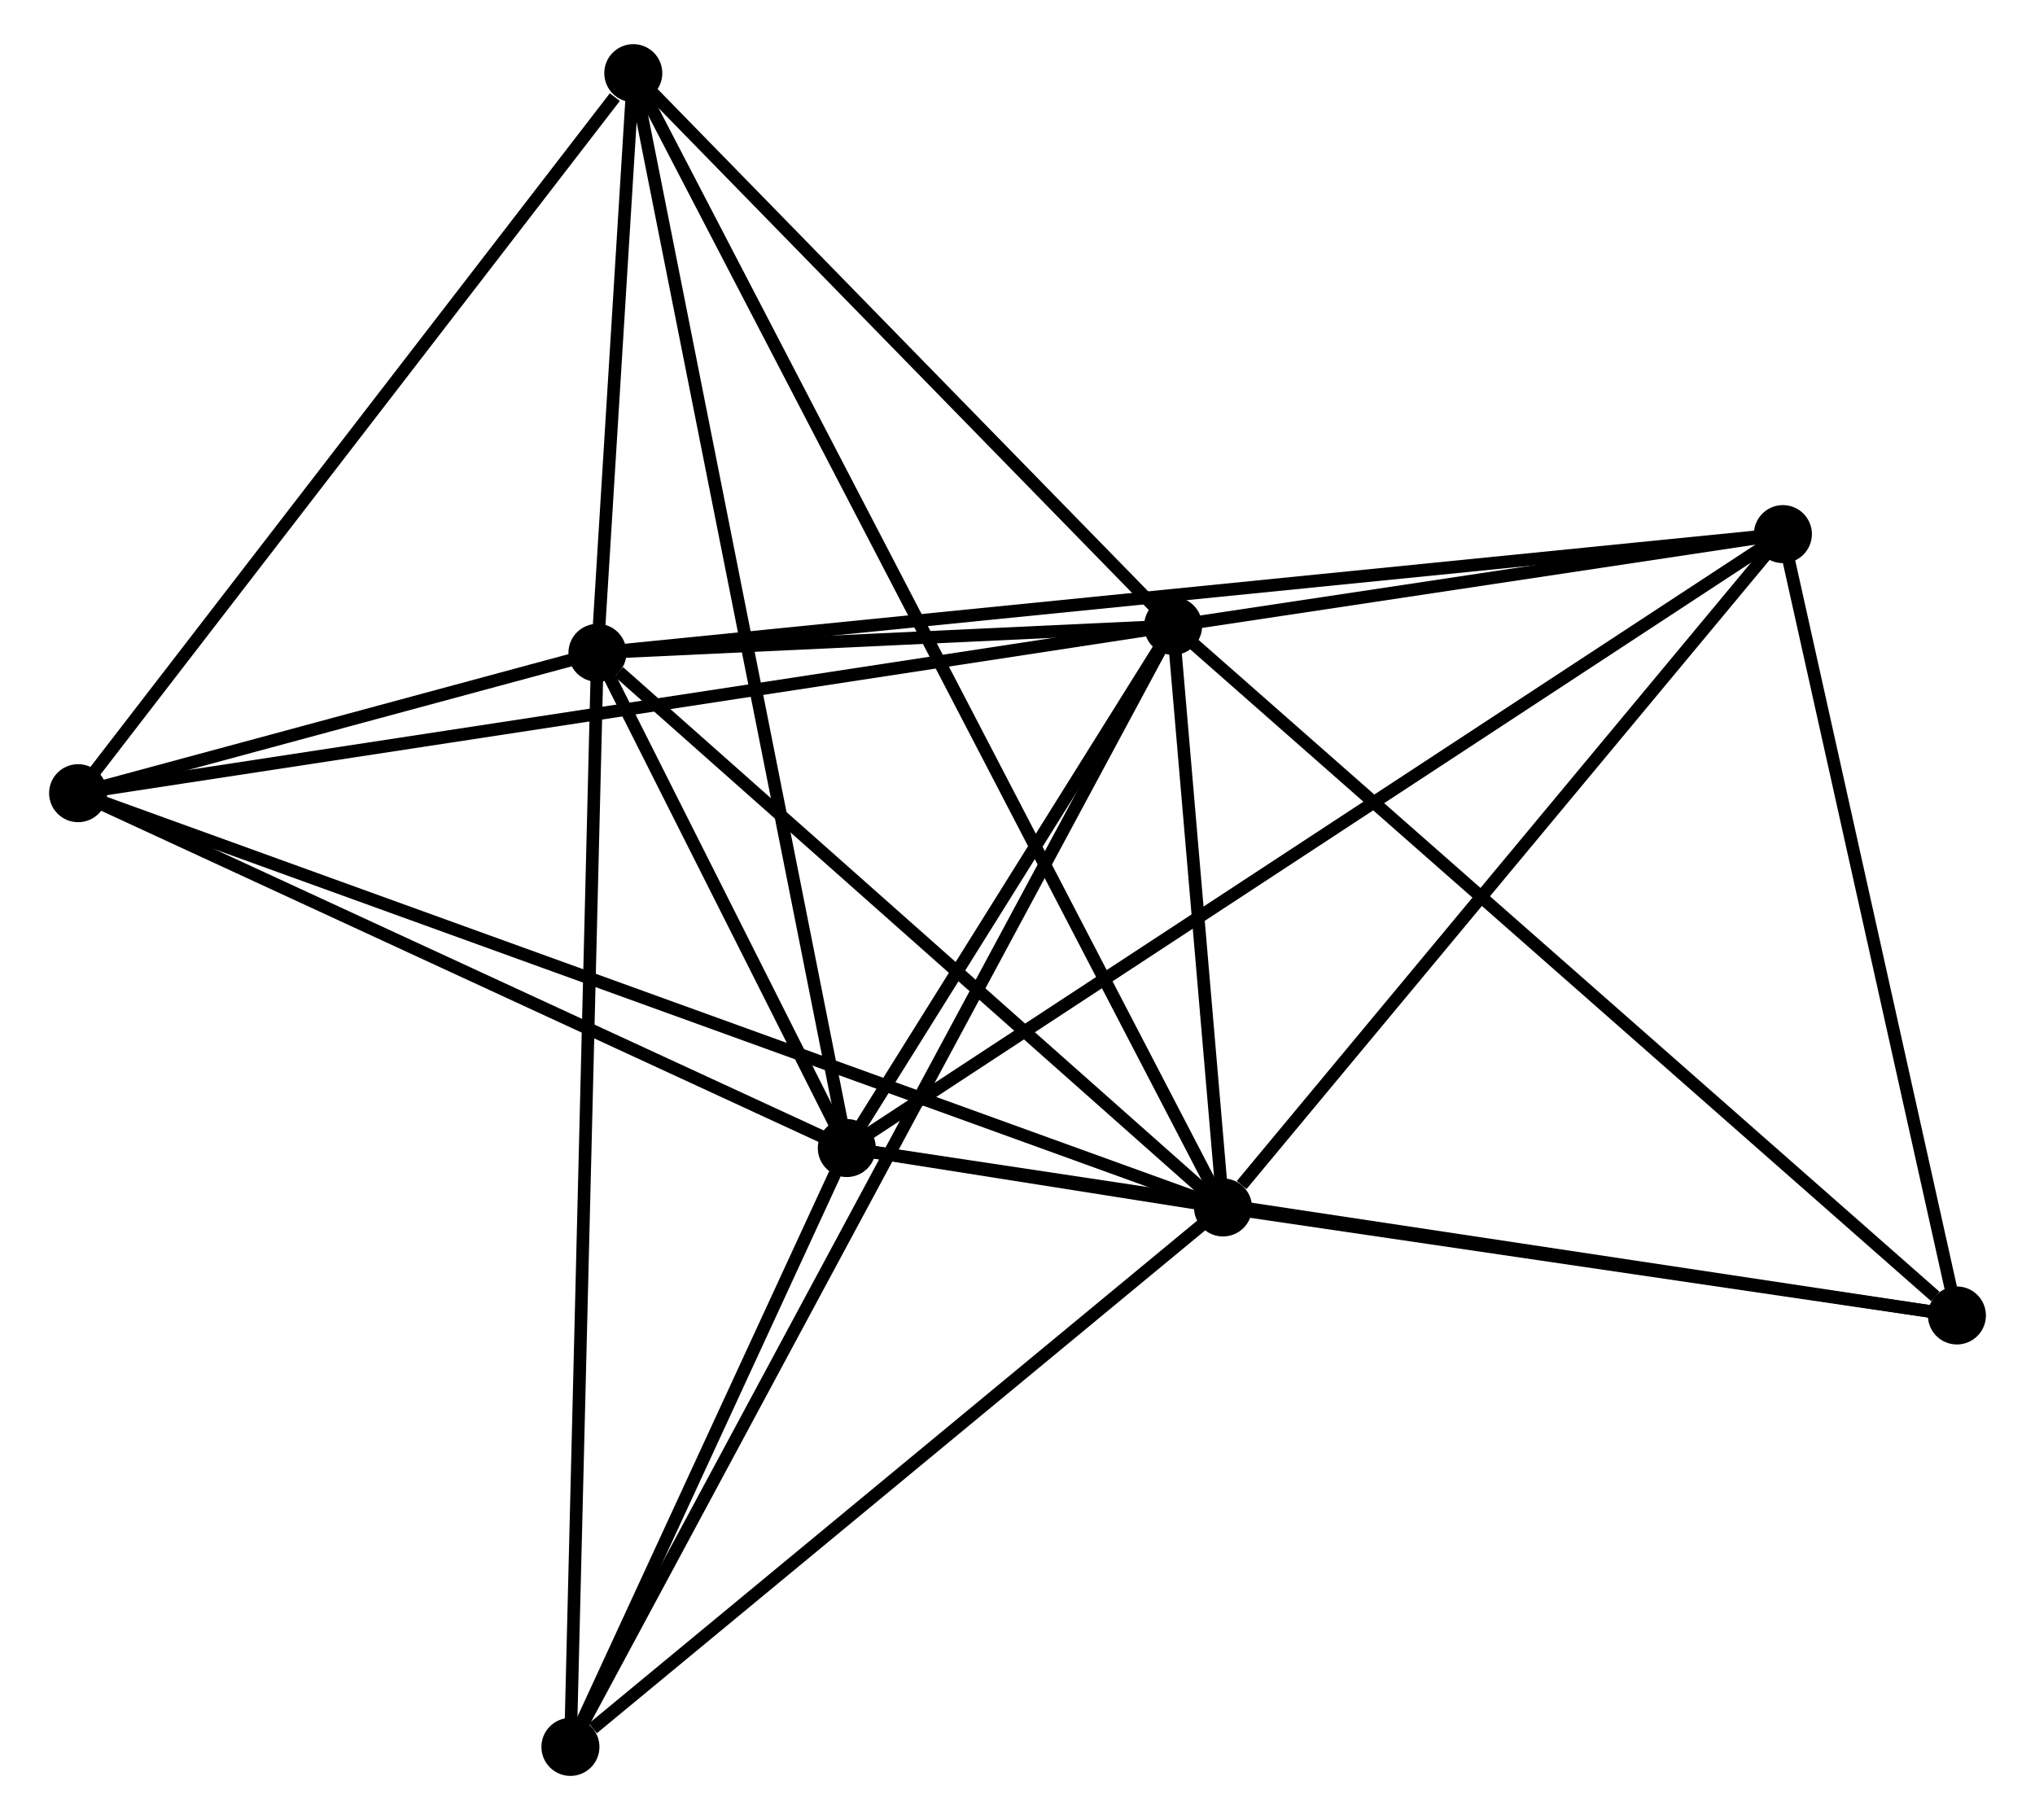 <?xml version="1.0" encoding="UTF-8" standalone="no"?>
<!DOCTYPE svg PUBLIC "-//W3C//DTD SVG 1.1//EN"
 "http://www.w3.org/Graphics/SVG/1.1/DTD/svg11.dtd">
<!-- Generated by graphviz version 2.36.0 (20140111.2315)
 -->
<!-- Title: %3 Pages: 1 -->
<svg width="161pt" height="144pt"
 viewBox="0.00 0.00 160.54 144.29" xmlns="http://www.w3.org/2000/svg" xmlns:xlink="http://www.w3.org/1999/xlink">
<g id="graph0" class="graph" transform="scale(1 1) rotate(0) translate(4 140.293)">
<title>%3</title>
<!-- 0 -->
<g id="node1" class="node"><title>0</title>
<ellipse fill="black" stroke="black" cx="62.739" cy="-49.277" rx="1.8" ry="1.8"/>
</g>
<!-- 1 -->
<g id="node2" class="node"><title>1</title>
<ellipse fill="black" stroke="black" cx="88.607" cy="-90.671" rx="1.8" ry="1.8"/>
</g>
<!-- 0&#45;&#45;1 -->
<g id="edge1" class="edge"><title>0&#45;&#45;1</title>
<path fill="none" stroke="black" d="M63.85,-51.055C68.106,-57.864 83.331,-82.227 87.529,-88.945"/>
</g>
<!-- 2 -->
<g id="node3" class="node"><title>2</title>
<ellipse fill="black" stroke="black" cx="92.562" cy="-44.567" rx="1.8" ry="1.8"/>
</g>
<!-- 0&#45;&#45;2 -->
<g id="edge2" class="edge"><title>0&#45;&#45;2</title>
<path fill="none" stroke="black" d="M64.696,-48.968C70.087,-48.116 85.114,-45.743 90.559,-44.883"/>
</g>
<!-- 3 -->
<g id="node4" class="node"><title>3</title>
<ellipse fill="black" stroke="black" cx="42.97" cy="-88.537" rx="1.8" ry="1.8"/>
</g>
<!-- 0&#45;&#45;3 -->
<g id="edge3" class="edge"><title>0&#45;&#45;3</title>
<path fill="none" stroke="black" d="M61.889,-50.964C58.638,-57.422 47.002,-80.528 43.794,-86.9"/>
</g>
<!-- 4 -->
<g id="node5" class="node"><title>4</title>
<ellipse fill="black" stroke="black" cx="45.812" cy="-134.493" rx="1.8" ry="1.8"/>
</g>
<!-- 0&#45;&#45;4 -->
<g id="edge4" class="edge"><title>0&#45;&#45;4</title>
<path fill="none" stroke="black" d="M62.385,-51.056C60.182,-62.147 48.361,-121.662 46.164,-132.723"/>
</g>
<!-- 5 -->
<g id="node6" class="node"><title>5</title>
<ellipse fill="black" stroke="black" cx="136.947" cy="-97.949" rx="1.8" ry="1.8"/>
</g>
<!-- 0&#45;&#45;5 -->
<g id="edge5" class="edge"><title>0&#45;&#45;5</title>
<path fill="none" stroke="black" d="M64.289,-50.293C73.946,-56.627 125.773,-90.62 135.406,-96.938"/>
</g>
<!-- 6 -->
<g id="node7" class="node"><title>6</title>
<ellipse fill="black" stroke="black" cx="1.8" cy="-77.41" rx="1.8" ry="1.8"/>
</g>
<!-- 0&#45;&#45;6 -->
<g id="edge6" class="edge"><title>0&#45;&#45;6</title>
<path fill="none" stroke="black" d="M60.981,-50.088C52.082,-54.197 12.091,-72.659 3.45,-76.648"/>
</g>
<!-- 7 -->
<g id="node8" class="node"><title>7</title>
<ellipse fill="black" stroke="black" cx="150.741" cy="-36.004" rx="1.8" ry="1.8"/>
</g>
<!-- 0&#45;&#45;7 -->
<g id="edge7" class="edge"><title>0&#45;&#45;7</title>
<path fill="none" stroke="black" d="M64.577,-48.999C76.03,-47.272 137.49,-38.002 148.913,-36.28"/>
</g>
<!-- 8 -->
<g id="node9" class="node"><title>8</title>
<ellipse fill="black" stroke="black" cx="40.828" cy="-1.8" rx="1.8" ry="1.8"/>
</g>
<!-- 0&#45;&#45;8 -->
<g id="edge8" class="edge"><title>0&#45;&#45;8</title>
<path fill="none" stroke="black" d="M61.797,-47.237C58.193,-39.427 45.298,-11.484 41.742,-3.78"/>
</g>
<!-- 1&#45;&#45;2 -->
<g id="edge9" class="edge"><title>1&#45;&#45;2</title>
<path fill="none" stroke="black" d="M88.777,-88.69C89.428,-81.106 91.756,-53.971 92.397,-46.489"/>
</g>
<!-- 1&#45;&#45;3 -->
<g id="edge10" class="edge"><title>1&#45;&#45;3</title>
<path fill="none" stroke="black" d="M86.646,-90.579C79.139,-90.228 52.279,-88.972 44.873,-88.626"/>
</g>
<!-- 1&#45;&#45;4 -->
<g id="edge11" class="edge"><title>1&#45;&#45;4</title>
<path fill="none" stroke="black" d="M87.183,-92.129C80.686,-98.782 53.884,-126.228 47.285,-132.985"/>
</g>
<!-- 1&#45;&#45;5 -->
<g id="edge12" class="edge"><title>1&#45;&#45;5</title>
<path fill="none" stroke="black" d="M90.684,-90.984C98.636,-92.181 127.087,-96.464 134.932,-97.646"/>
</g>
<!-- 1&#45;&#45;6 -->
<g id="edge13" class="edge"><title>1&#45;&#45;6</title>
<path fill="none" stroke="black" d="M86.794,-90.394C75.497,-88.668 14.871,-79.407 3.603,-77.685"/>
</g>
<!-- 1&#45;&#45;7 -->
<g id="edge14" class="edge"><title>1&#45;&#45;7</title>
<path fill="none" stroke="black" d="M90.143,-89.32C98.665,-81.822 140.075,-45.389 149.031,-37.509"/>
</g>
<!-- 1&#45;&#45;8 -->
<g id="edge15" class="edge"><title>1&#45;&#45;8</title>
<path fill="none" stroke="black" d="M87.609,-88.815C81.391,-77.249 48.023,-15.182 41.821,-3.646"/>
</g>
<!-- 2&#45;&#45;3 -->
<g id="edge16" class="edge"><title>2&#45;&#45;3</title>
<path fill="none" stroke="black" d="M90.912,-46.03C83.383,-52.706 52.324,-80.243 44.677,-87.023"/>
</g>
<!-- 2&#45;&#45;4 -->
<g id="edge17" class="edge"><title>2&#45;&#45;4</title>
<path fill="none" stroke="black" d="M91.586,-46.445C85.502,-58.148 52.852,-120.953 46.783,-132.625"/>
</g>
<!-- 2&#45;&#45;5 -->
<g id="edge18" class="edge"><title>2&#45;&#45;5</title>
<path fill="none" stroke="black" d="M94.039,-46.343C100.898,-54.593 129.575,-89.082 135.766,-96.528"/>
</g>
<!-- 2&#45;&#45;6 -->
<g id="edge19" class="edge"><title>2&#45;&#45;6</title>
<path fill="none" stroke="black" d="M90.667,-45.253C78.855,-49.527 15.467,-72.465 3.685,-76.728"/>
</g>
<!-- 2&#45;&#45;7 -->
<g id="edge20" class="edge"><title>2&#45;&#45;7</title>
<path fill="none" stroke="black" d="M94.498,-44.282C103.331,-42.982 139.768,-37.619 148.739,-36.299"/>
</g>
<!-- 2&#45;&#45;8 -->
<g id="edge21" class="edge"><title>2&#45;&#45;8</title>
<path fill="none" stroke="black" d="M90.841,-43.144C82.987,-36.651 50.587,-9.867 42.609,-3.272"/>
</g>
<!-- 3&#45;&#45;4 -->
<g id="edge22" class="edge"><title>3&#45;&#45;4</title>
<path fill="none" stroke="black" d="M43.092,-90.511C43.559,-98.071 45.233,-125.119 45.694,-132.577"/>
</g>
<!-- 3&#45;&#45;5 -->
<g id="edge23" class="edge"><title>3&#45;&#45;5</title>
<path fill="none" stroke="black" d="M44.933,-88.733C57.163,-89.958 122.796,-96.532 134.995,-97.754"/>
</g>
<!-- 3&#45;&#45;6 -->
<g id="edge24" class="edge"><title>3&#45;&#45;6</title>
<path fill="none" stroke="black" d="M41.201,-88.058C34.552,-86.261 11.073,-79.916 3.898,-77.977"/>
</g>
<!-- 3&#45;&#45;8 -->
<g id="edge25" class="edge"><title>3&#45;&#45;8</title>
<path fill="none" stroke="black" d="M42.925,-86.725C42.646,-75.437 41.151,-14.861 40.873,-3.602"/>
</g>
<!-- 4&#45;&#45;6 -->
<g id="edge26" class="edge"><title>4&#45;&#45;6</title>
<path fill="none" stroke="black" d="M44.348,-132.594C37.547,-123.773 9.111,-86.891 2.972,-78.929"/>
</g>
<!-- 5&#45;&#45;7 -->
<g id="edge27" class="edge"><title>5&#45;&#45;7</title>
<path fill="none" stroke="black" d="M137.345,-96.162C139.324,-87.275 148.096,-47.882 150.258,-38.172"/>
</g>
</g>
</svg>

